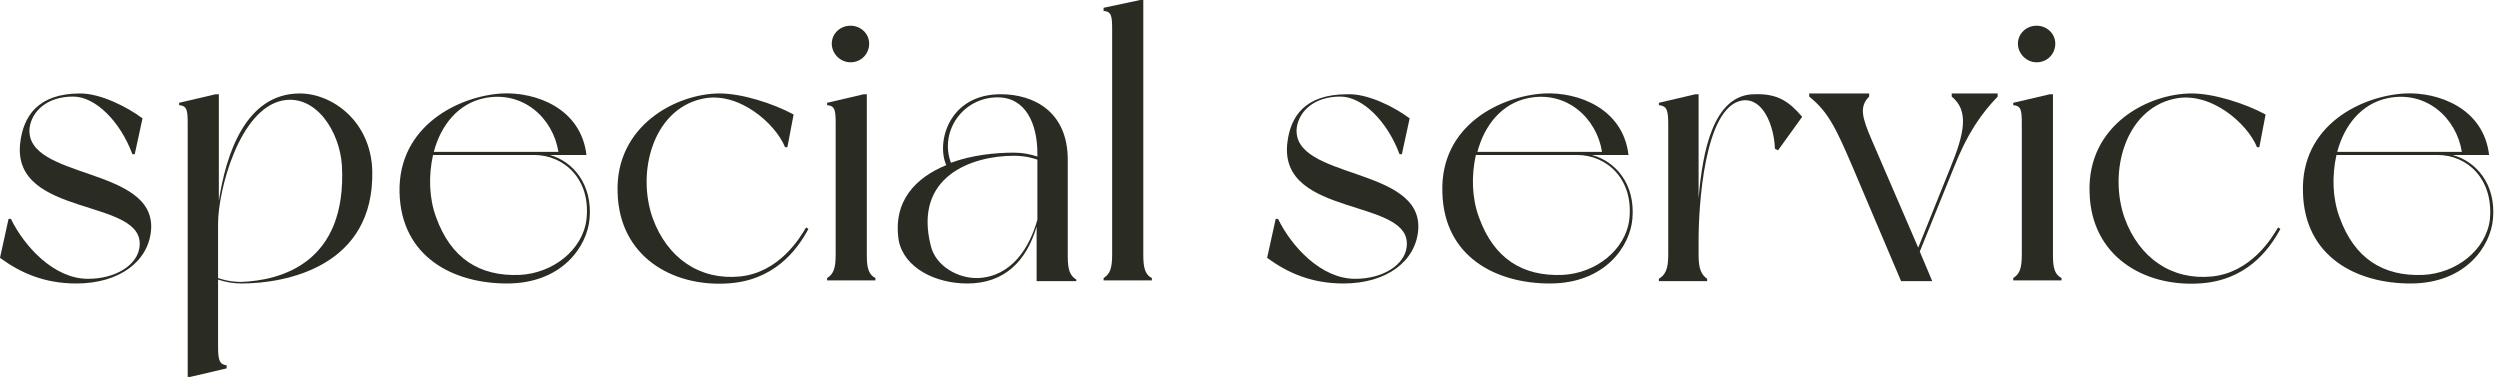 <svg width="321" height="49" viewBox="0 0 321 49" fill="none" xmlns="http://www.w3.org/2000/svg">
<path d="M18.3 15.2L17.3 19.8H17C15.4 15.5 12.2 12.4 9.4 12.4C6 12.4 4.1 14.3 3.8 16.4C3.1 23.1 20 21.3 19.4 29.5C19.1 33.5 15.4 36.4 9.8 36.4C5.8 36.4 2.7 35.1 0 33.1L1.1 28.1H1.4C3.1 31.6 6.9 35.8 11.3 35.8C14.9 35.8 17.6 34 17.9 31.8C18.9 25.3 1.4 28.1 2.6 18.3C3 15 4.8 12 10.3 12C12.9 12 16.3 13.7 18.3 15.2Z" fill="#2A2C23"/>
<path d="M47.8 21.9C48.1 34.3 36.6 36.4 31 36.4C29.9 36.4 28.9 36.2 28 35.9V44.5C28 46.3 28.2 46.8 29.1 46.9C29.1 47 29.1 47.3 29.1 47.3L24.4 48.4H24.1V15.9C24.1 14.1 24 13.6 23 13.5C23 13.4 23 13.2 23 13.2L27.7 12.1H28.1V25.8C29 19.9 31.5 12 38.5 12C42.6 12 47.6 15.5 47.8 21.9ZM43.9 21.2C43.6 16.9 40.6 12.1 36.3 12.9C30.7 14 28 24.5 28 28.7V35.7C28.3 35.8 29.4 36.2 31 36.2C35.9 36 44.6 33.9 43.9 21.2Z" fill="#2A2C23"/>
<path d="M75.7 28.1C75.4 31.6 72.2 36.4 65.1 36.4C58.2 36.4 51.5 33 51.3 24.7C51.1 16.1 59 12.3 64.5 12C68.8 11.8 74.6 13.9 75.3 19.9C74.8 19.9 71.7 19.9 71.7 19.9H70.6C73.5 20.7 76.1 23.6 75.7 28.1ZM68.6 19.9H55.6C55 22.6 55.1 25.5 56 27.9C57.9 33.2 61.6 35.5 66.7 35.3C71 35.1 74.8 32.1 75.3 28.2C75.9 23 72.4 19.9 68.6 19.9ZM55.7 19.5H71.7C71 15.1 67.1 11.6 62.2 12.6C58.8 13.3 56.6 16.1 55.7 19.5Z" fill="#2A2C23"/>
<path d="M95 35.5C100 35 102.7 30.6 103.5 29.2L103.8 29.4C102.3 32.2 99.3 36.1 93.3 36.4C86.4 36.8 79.5 33 79.3 24.7C79 16.1 86.9 12 92.4 12C95.3 12 99.3 13.3 101.9 14.7L101.1 18.9H100.8C99.6 15.9 94.8 11.6 90.1 12.7C83.9 14.1 81.7 22 83.8 28C85.7 33.2 89.9 36 95 35.5Z" fill="#2A2C23"/>
<path d="M112.4 35.7C112.4 35.8 112.4 36 112.4 36H106.2V35.7C107 35.2 107.3 34.5 107.3 32.7V15.9C107.3 14.1 107.2 13.6 106.2 13.5C106.2 13.4 106.2 13.2 106.2 13.2L110.9 12.1H111.3V32.9C111.3 34.5 111.6 35.3 112.4 35.7ZM106.8 5.6C106.8 4.3 107.9 3.3 109.2 3.3C110.5 3.3 111.6 4.3 111.6 5.6C111.6 6.9 110.6 8 109.2 8C107.9 8 106.8 6.9 106.8 5.6Z" fill="#2A2C23"/>
<path d="M138.2 36.1H133.1V29.1C131.8 33.5 129 36.4 124.2 36.4C120.1 36.4 116.1 34.4 115.4 30.9C114.6 25.8 117.6 22.8 121.5 21.2C120.2 18.3 121.8 12.1 128.5 12.1C132.7 12.1 137.1 14.3 137.1 20.5V32.9C137.1 34.7 137.4 35.4 138.2 35.9C138.2 35.8 138.2 36.1 138.2 36.1ZM133.2 28.2V20.5C132.9 20.4 131.8 20 130.2 20C124.7 20 117.3 22.7 119.5 31.5C120.1 34.2 123.1 35.8 125.6 35.7C129.9 35.5 132.2 31.8 133.2 28.2ZM122.1 20.9C124.8 19.9 127.8 19.6 130.2 19.6C131.3 19.6 132.3 19.8 133.2 20.1V19.7C133.2 15.9 131.7 12.5 128.1 12.5C123.6 12.5 120.6 16.9 122.1 20.9Z" fill="#2A2C23"/>
<path d="M147.9 35.7C147.9 35.8 147.9 36 147.9 36H141.7V35.7C142.5 35.2 142.8 34.5 142.8 32.7V3.8C142.8 2 142.7 1.5 141.7 1.4C141.7 1.3 141.7 1 141.7 1L146.4 0H146.8V32.8C146.8 34.5 147.1 35.3 147.9 35.7Z" fill="#2A2C23"/>
<path d="M181 15.2L180 19.8H179.7C178.1 15.5 174.9 12.4 172.1 12.4C168.7 12.4 166.8 14.3 166.5 16.4C165.8 23.1 182.7 21.3 182.1 29.5C181.8 33.5 178.1 36.4 172.5 36.4C168.5 36.4 165.4 35.1 162.7 33.1L163.8 28.1H164.1C165.8 31.6 169.6 35.8 174 35.8C177.6 35.8 180.3 34 180.6 31.8C181.6 25.3 164.1 28.1 165.3 18.3C165.7 15 167.5 12.1 173 12.1C175.6 12 179 13.7 181 15.2Z" fill="#2A2C23"/>
<path d="M209.6 28.1C209.3 31.6 206.1 36.4 199 36.4C192.1 36.4 185.4 33 185.2 24.7C184.9 16 192.8 12.3 198.3 12C202.6 11.8 208.4 13.9 209.1 19.9C208.6 19.9 205.5 19.9 205.5 19.9H204.4C207.4 20.7 210 23.6 209.6 28.1ZM202.5 19.9H189.5C188.9 22.6 189 25.5 189.9 27.9C191.8 33.2 195.5 35.5 200.6 35.3C204.9 35.1 208.7 32.1 209.2 28.2C209.8 23 206.3 19.9 202.5 19.9ZM189.7 19.5H205.7C205 15.1 201.1 11.6 196.2 12.6C192.8 13.3 190.6 16.1 189.7 19.5Z" fill="#2A2C23"/>
<path d="M231.4 15L228.3 19.3L227.9 19.1C227.8 16.2 226.4 12.5 223.7 12.9C218.8 13.7 218.1 26.6 218.1 30.8V32.8C218.1 34.6 218.5 35.3 219.2 35.8C219.2 35.9 219.2 36.1 219.2 36.1H213V35.8C213.8 35.3 214.2 34.6 214.2 32.8V15.9C214.2 14.1 214 13.6 213 13.5C213 13.4 213 13.2 213 13.2L217.7 12.1H218.1V25.5C218.6 19.4 220 12.1 225.3 12.1C228.2 12 229.7 13 231.4 15Z" fill="#2A2C23"/>
<path d="M250.8 21.7L246.5 32.3L248.1 36.1H244.1L237.9 21.5C235.8 16.6 234.8 14.4 232.3 12.4V12H240V12.4C238.7 13.7 239.1 15.1 240.3 17.9L246.3 31.8L250.4 21.6C252.3 17 252.8 14.2 250.6 12.4V12H256.5V12.4C254.4 14.6 252.6 17.1 250.8 21.7Z" fill="#2A2C23"/>
<path d="M264.7 35.7C264.7 35.8 264.7 36 264.7 36H258.5V35.7C259.3 35.2 259.6 34.5 259.6 32.7V15.9C259.6 14.1 259.5 13.6 258.5 13.5C258.5 13.4 258.5 13.2 258.5 13.2L263.2 12.1H263.6V32.9C263.6 34.5 263.9 35.3 264.7 35.7ZM259.1 5.6C259.1 4.3 260.2 3.3 261.5 3.3C262.8 3.3 263.9 4.3 263.9 5.6C263.9 6.9 262.9 8 261.5 8C260.2 8 259.1 6.9 259.1 5.6Z" fill="#2A2C23"/>
<path d="M284 35.5C289 35 291.7 30.6 292.5 29.2L292.8 29.4C291.3 32.2 288.3 36.1 282.3 36.4C275.4 36.8 268.5 33 268.3 24.7C268 16 275.9 12 281.4 12C284.3 12 288.3 13.3 290.9 14.7L290.1 18.9H289.8C288.6 15.9 283.8 11.6 279.1 12.7C272.9 14.1 270.7 22 272.8 28C274.7 33.2 278.9 36 284 35.5Z" fill="#2A2C23"/>
<path d="M320.1 28.1C319.8 31.6 316.6 36.4 309.5 36.4C302.6 36.4 295.9 33 295.7 24.7C295.4 16 303.3 12.3 308.8 12C313.1 11.8 318.9 13.9 319.6 19.9C319.1 19.9 316 19.9 316 19.9H314.9C317.9 20.7 320.5 23.6 320.1 28.1ZM313 19.9H300C299.4 22.6 299.5 25.5 300.4 27.9C302.3 33.2 306 35.5 311.1 35.3C315.4 35.1 319.2 32.1 319.7 28.2C320.2 23 316.8 19.9 313 19.9ZM300.1 19.5H316.1C315.4 15.1 311.5 11.6 306.6 12.6C303.2 13.3 301 16.1 300.1 19.5Z" fill="#2A2C23"/>
</svg>
